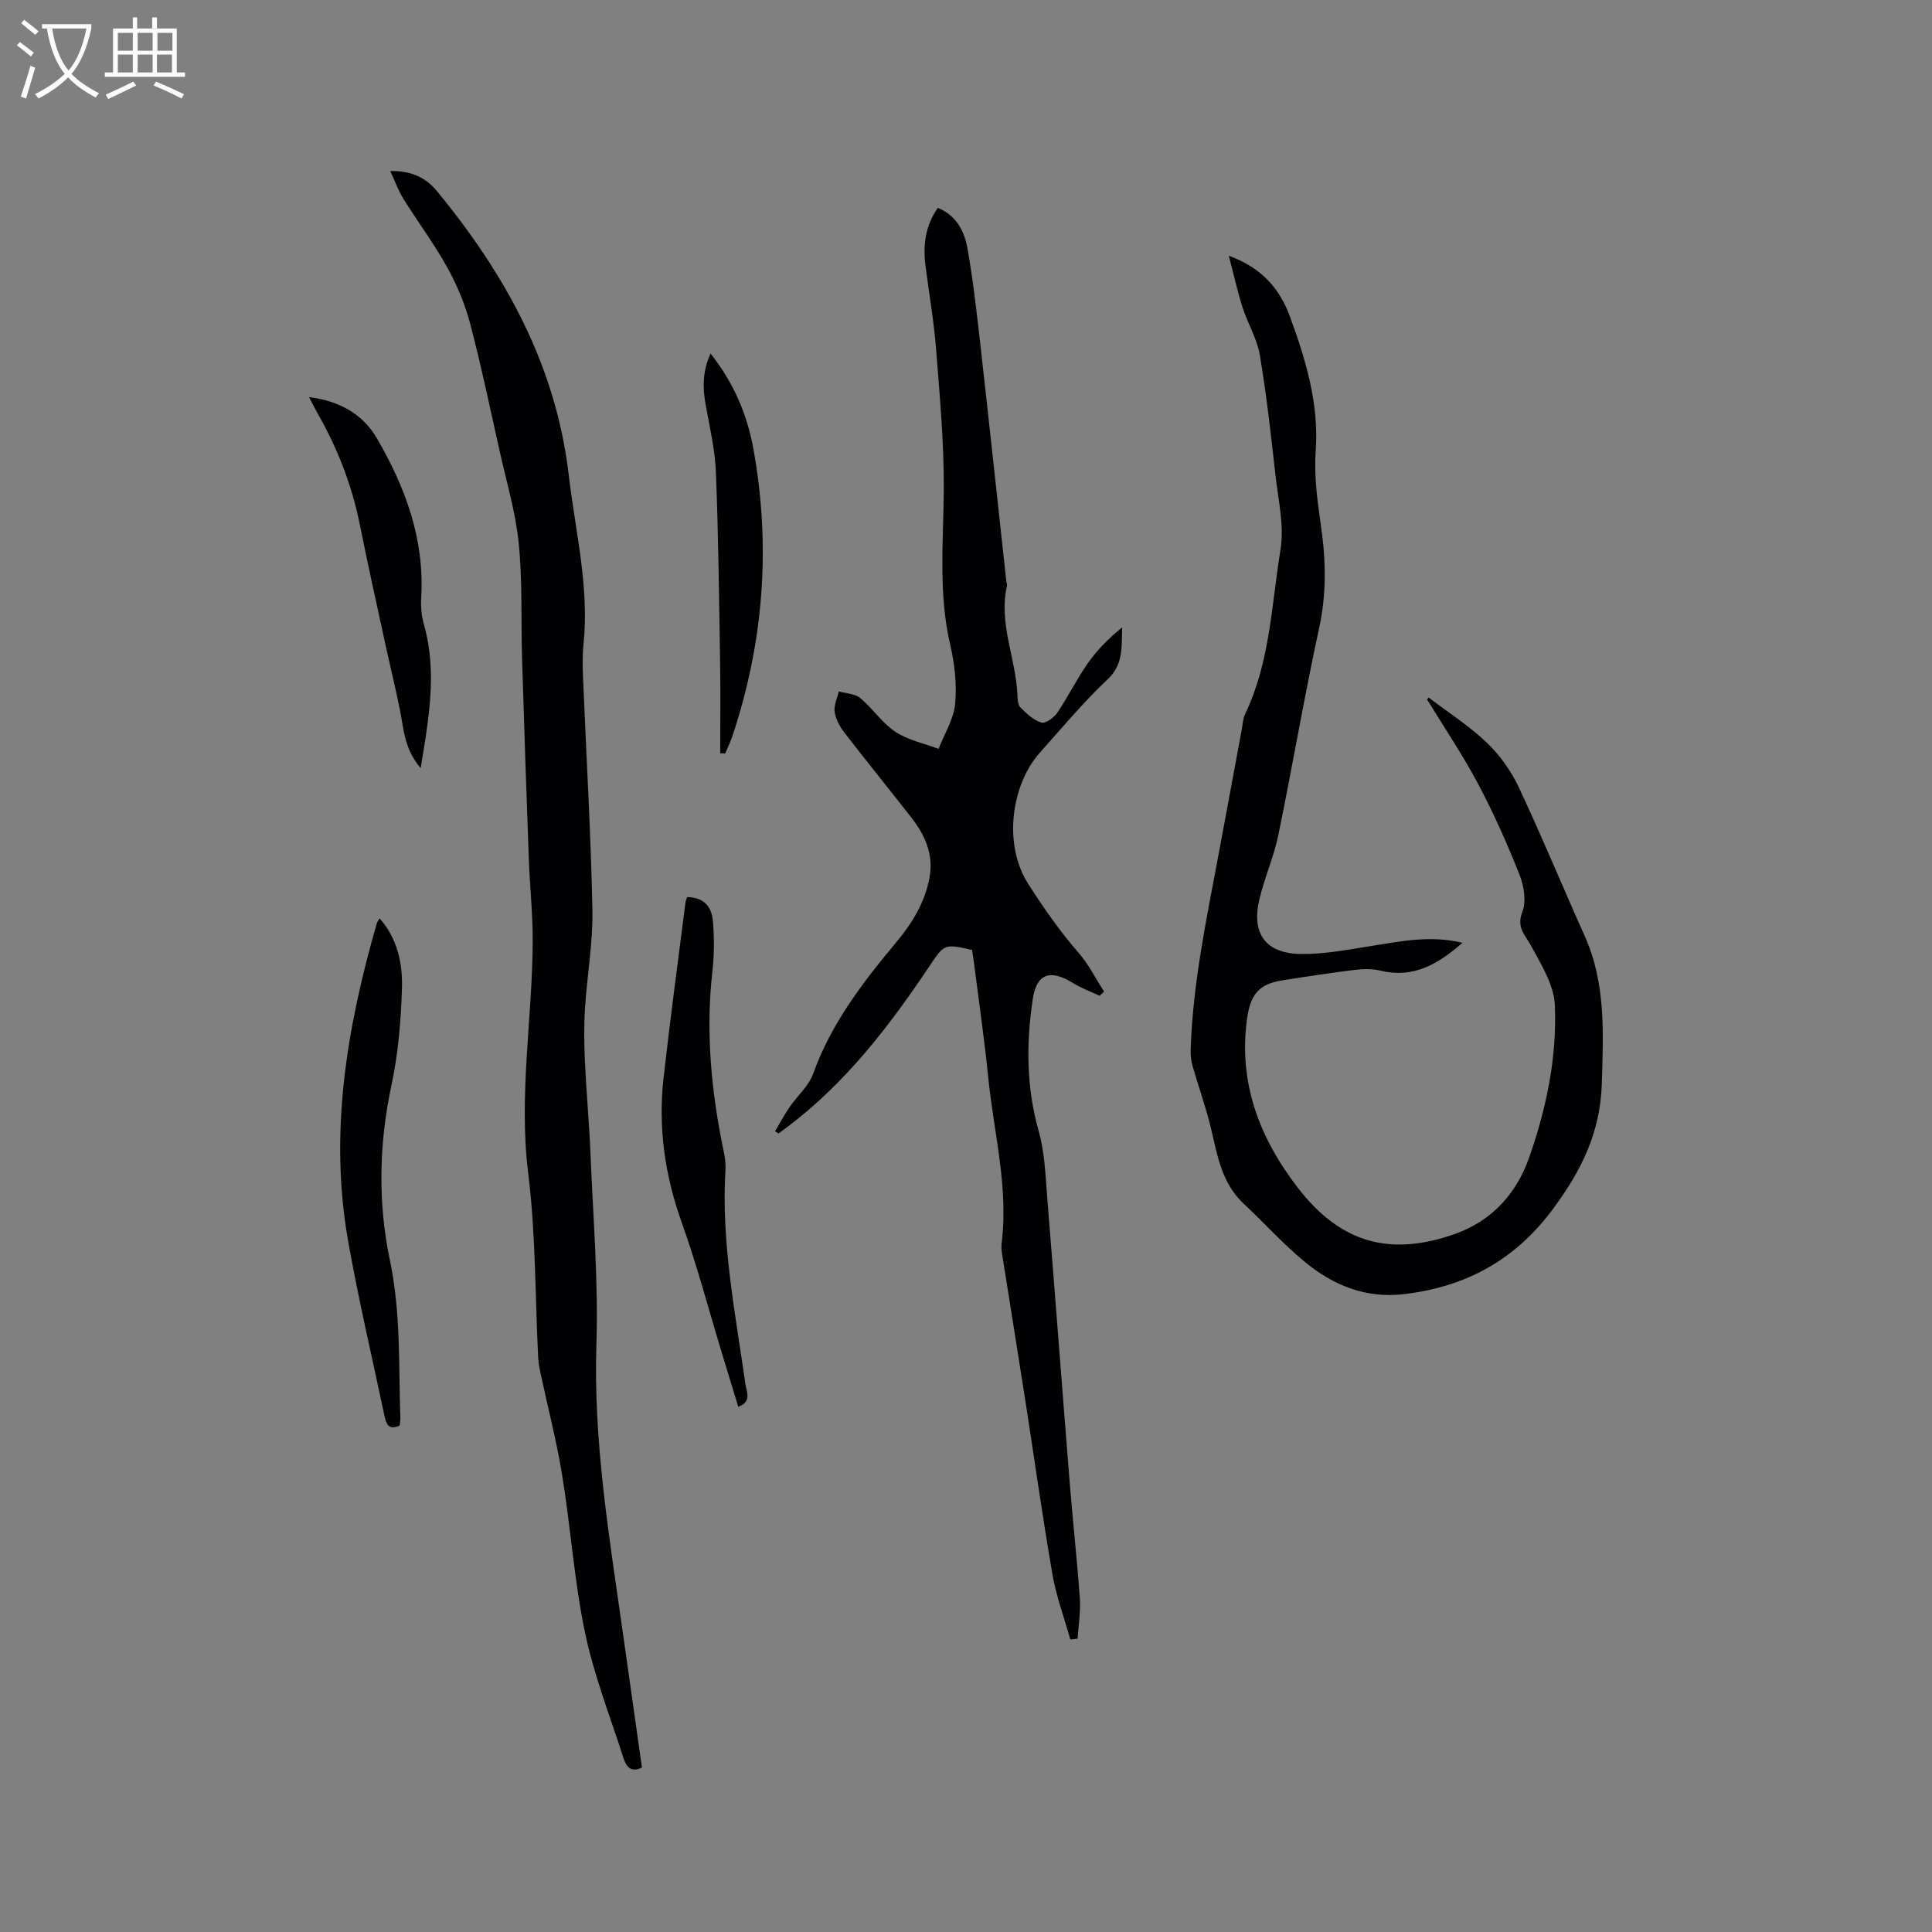 <svg enable-background="new 0 0 400 400" viewBox="0 0 400 400" xmlns="http://www.w3.org/2000/svg"><rect x="0" y="0" width="400" height="400" fill="#808080" stroke="none"/><g fill="#010103"><path d="m194.16 43.03c3.99 1.64 5.54 4.99 6.17 8.54 1.14 6.44 1.87 12.97 2.61 19.48 1.85 16.43 3.61 32.86 5.41 49.29.03.32.2.65.14.94-1.78 7.72 1.79 14.92 2.15 22.43.05.94.05 2.16.6 2.73 1.26 1.28 2.73 2.65 4.36 3.16.84.26 2.6-1 3.29-2.02 2.25-3.32 4.02-6.97 6.32-10.25 1.95-2.78 4.38-5.21 7.13-7.45-.18 3.94.34 7.6-2.99 10.74-5 4.71-9.43 10.03-14.02 15.16-5.91 6.6-7.75 18.95-2.42 27.27 3.22 5.01 6.55 9.8 10.45 14.28 2.06 2.37 3.5 5.29 5.22 7.96-.3.29-.6.58-.9.88-1.86-.87-3.81-1.58-5.55-2.65-4.67-2.9-7.5-1.98-8.3 3.29-1.39 9.17-1.35 18.27 1.22 27.37 1.25 4.42 1.4 9.18 1.77 13.81 1.6 19.65 3.07 39.3 4.65 58.95.64 8.03 1.54 16.03 2.1 24.06.19 2.73-.29 5.51-.47 8.27-.5.06-1 .11-1.5.17-1.27-4.52-2.93-8.98-3.72-13.58-2.09-12.09-3.78-24.24-5.67-36.36-1.53-9.84-3.13-19.66-4.68-29.5-.13-.83-.26-1.71-.16-2.53 1.47-11.66-1.62-22.96-2.77-34.41-.78-7.8-1.91-15.56-2.9-23.34-.13-1.04-.3-2.07-.44-3.04-5.72-1.29-5.72-1.29-8.78 3.28-8.28 12.38-17.28 24.14-29.29 33.23-.67.5-1.34.99-2.01 1.49-.24-.15-.48-.31-.72-.46 1-1.67 1.92-3.39 3.01-5 1.6-2.34 3.97-4.36 4.89-6.93 3.73-10.4 10.28-18.92 17.22-27.23 3.29-3.95 5.93-8.22 6.87-13.41.89-4.9-1.02-8.89-3.9-12.56-4.56-5.83-9.23-11.58-13.75-17.44-.95-1.23-1.78-2.77-2-4.27-.19-1.34.54-2.81.86-4.23 1.5.43 3.34.45 4.44 1.37 2.58 2.15 4.52 5.16 7.28 6.99 2.61 1.73 5.93 2.4 8.94 3.53 1.2-3.09 3.13-6.12 3.43-9.3.38-4.03-.1-8.28-1.02-12.25-2.47-10.61-1.41-21.26-1.33-31.95.07-9.7-.83-19.43-1.58-29.12-.45-5.8-1.46-11.55-2.2-17.32-.54-4.21-.12-8.22 2.54-12.07z"/><path d="m295.8 144.43c4.05 3.08 8.38 5.85 12.04 9.34 2.69 2.57 5.01 5.84 6.6 9.22 4.78 10.15 9.05 20.53 13.64 30.76 4.42 9.84 3.87 20.05 3.56 30.53-.3 10.2-4.21 18.02-10.05 25.94-7.88 10.67-18.08 16.2-30.92 17.72-7.9.94-14.66-1.84-20.54-6.69-4.48-3.7-8.39-8.07-12.64-12.04-4.48-4.19-5.42-9.81-6.72-15.39-1.03-4.4-2.59-8.68-3.84-13.04-.31-1.08-.46-2.26-.42-3.39.43-13.72 3.28-27.1 5.79-40.53 1.62-8.64 3.2-17.28 4.81-25.92.19-1.04.22-2.17.67-3.1 5.18-10.74 5.46-22.58 7.33-34.01.81-4.97-.46-10.31-1.04-15.46-.93-8.31-1.85-16.63-3.24-24.87-.57-3.37-2.49-6.49-3.56-9.81-1.05-3.27-1.79-6.65-2.86-10.74 6.94 2.53 10.59 6.92 12.69 12.68 3.28 8.97 6.01 17.99 5.3 27.83-.37 5.11.37 10.37 1.1 15.48 1.02 7.08 1.16 13.97-.38 21.06-3.1 14.27-5.53 28.69-8.48 43-.94 4.54-2.91 8.86-3.94 13.38-1.59 6.99 1.39 11.02 8.61 11.13 4.81.07 9.66-.87 14.44-1.63 6.16-.97 12.27-2.3 19.04-.69-5.12 4.49-10.19 7.41-16.95 5.78-1.69-.41-3.57-.38-5.31-.17-5.05.62-10.07 1.38-15.1 2.18-4.76.76-6.52 2.91-7.22 7.81-1.89 13.36 2.57 24.86 10.52 35.16 8.73 11.32 18.99 14.32 32.52 9.52 7.56-2.69 12.67-8.22 15.36-15.86 3.58-10.18 5.75-20.73 5.31-31.46-.17-4.2-2.83-8.46-4.95-12.37-1.24-2.29-3.05-3.74-1.79-6.97.84-2.18.36-5.33-.55-7.63-2.53-6.39-5.33-12.71-8.55-18.78-3.21-6.05-7.06-11.76-10.64-17.62.13-.1.24-.22.36-.35z"/><path d="m132.91 365.95c-2.44 1.2-3.33-.4-3.84-2.01-2.78-8.65-6.13-17.18-7.97-26.03-2.22-10.65-2.94-21.6-4.69-32.36-1.17-7.2-3.02-14.29-4.54-21.43-.22-1.03-.39-2.08-.45-3.13-.64-12.7-.49-25.49-2.06-38.07-2.02-16.21.89-32.14.93-48.2.01-5.58-.59-11.16-.8-16.75-.51-13.87-.98-27.74-1.4-41.61-.24-7.95.1-15.95-.69-23.83-.65-6.49-2.55-12.85-3.98-19.25-1.96-8.78-3.8-17.6-6.09-26.3-1.06-4.02-2.72-7.99-4.74-11.63-2.72-4.9-6.1-9.42-9.07-14.19-1.04-1.66-1.7-3.56-2.73-5.75 4.29-.1 7.38 1.36 9.67 4.15 14.17 17.22 24.64 36.13 27.29 58.78 1.36 11.65 4.29 23.14 3.06 35.03-.25 2.41-.18 4.87-.08 7.3.65 15.88 1.6 31.74 1.92 47.63.14 6.85-1.12 13.72-1.54 20.59-.23 3.67-.17 7.37 0 11.05.29 6.34.89 12.67 1.15 19.01.53 13.13 1.64 26.28 1.22 39.38-.65 20.09 2.64 39.7 5.43 59.41 1.34 9.39 2.67 18.81 4 28.21z"/><path d="m152.85 291.26c-1.13-3.72-2.24-7.34-3.34-10.95-2.77-9.1-5.19-18.33-8.39-27.28-3.5-9.78-4.89-19.69-3.73-29.94 1.37-12.08 2.99-24.13 4.52-36.19.05-.41.24-.79.36-1.17 3.1.06 5.03 1.58 5.33 4.97.3 3.45.28 7-.11 10.44-1.42 12.56-.22 24.93 2.34 37.22.26 1.23.45 2.53.37 3.78-.92 15.05 2.05 29.72 4.14 44.48.22 1.57 1.37 3.58-1.49 4.64z"/><path d="m78.59 190.13c3.75 4.25 4.79 9.42 4.63 14.56-.21 6.74-.79 13.56-2.2 20.14-2.58 12.03-2.78 24.28-.32 35.96 2.32 11.02 1.81 21.86 2.19 32.81.02.51-.1 1.03-.15 1.55-2.39 1.11-2.82-.51-3.16-2.1-2.53-12-5.35-23.95-7.49-36.02-3.99-22.44-.29-44.28 5.92-65.85.09-.3.31-.56.58-1.05z"/><path d="m63.98 82.22c6.47.81 11.21 3.63 14.07 8.56 5.86 10.08 9.85 20.81 9.16 32.81-.11 1.87.03 3.85.54 5.64 2.25 7.85 1.54 15.71.35 23.59-.27 1.78-.58 3.56-1.01 6.21-3.44-4.06-3.49-8.12-4.27-11.96-.96-4.75-2.12-9.47-3.15-14.21-1.75-8.06-3.54-16.1-5.16-24.18-1.66-8.29-4.69-16.03-8.89-23.34-.46-.81-.87-1.66-1.64-3.12z"/><path d="m147.11 73.19c4.8 6.06 7.58 12.63 8.88 19.78 3.65 20.21 2.12 40.08-4.4 59.56-.4 1.19-.96 2.31-1.45 3.47-.34-.01-.69-.02-1.03-.04 0-6.25.08-12.5-.02-18.75-.21-13.15-.35-26.3-.87-39.43-.19-4.72-1.3-9.41-2.14-14.08-.63-3.5-.62-6.86 1.03-10.51z"/></g><path d="m6.4 11.7c-1-.8-1.9-1.6-2.9-2.3l.6-.7c.9.7 1.9 1.4 2.9 2.2zm-2.1 8.3c.7-2.1 1.4-4.2 2-6.4.2.1.6.3 1 .4-.7 2.3-1.3 4.4-1.9 6.4zm3-12.8c-1.1-.9-2.1-1.7-2.9-2.4l.6-.7c1 .8 2 1.5 3 2.4zm1.4-1.3v-.9h10.2v.9c-.9 4.2-2.3 7.3-4.1 9.4 1.3 1.4 3.2 2.7 5.7 4-.2.2-.4.5-.7.9-2.5-1.4-4.4-2.7-5.7-4.2-1.4 1.5-3.5 3-6.1 4.4 0 0 0 0-.1-.1-.3-.4-.5-.7-.7-.8 2.7-1.3 4.7-2.8 6.2-4.2-1.8-2.2-3-5.3-3.7-9.4zm9.2 0h-7.1c.6 3.8 1.7 6.7 3.4 8.7 1.7-2 2.9-4.8 3.7-8.7z" fill="#fcfbfa"/><path d="m31.6 3.6h.9v2.3h4.1v9.1h1.7v.9h-16.6v-.9h1.7v-9.1h4.1v-2.3h.9v2.3h3.1v-2.3zm-4 13.3.6.8c-1.9.9-3.8 1.9-5.8 2.8-.2-.3-.3-.6-.5-.9 2-.9 3.9-1.8 5.7-2.7zm-3.2-10.1v3.7h3.1v-3.7zm0 4.5v3.7h3.1v-3.7zm4.1-4.5v3.7h3.1v-3.7zm0 4.5v3.7h3.1v-3.7zm9.1 9.1c-2.1-1.1-4.1-2-5.8-2.7l.5-.8c2.2.9 4.1 1.8 5.8 2.6zm-1.9-13.6h-3.1v3.7h3.1zm-3.2 4.5v3.7h3.1v-3.7z" fill="#fcfbfa"/></svg>